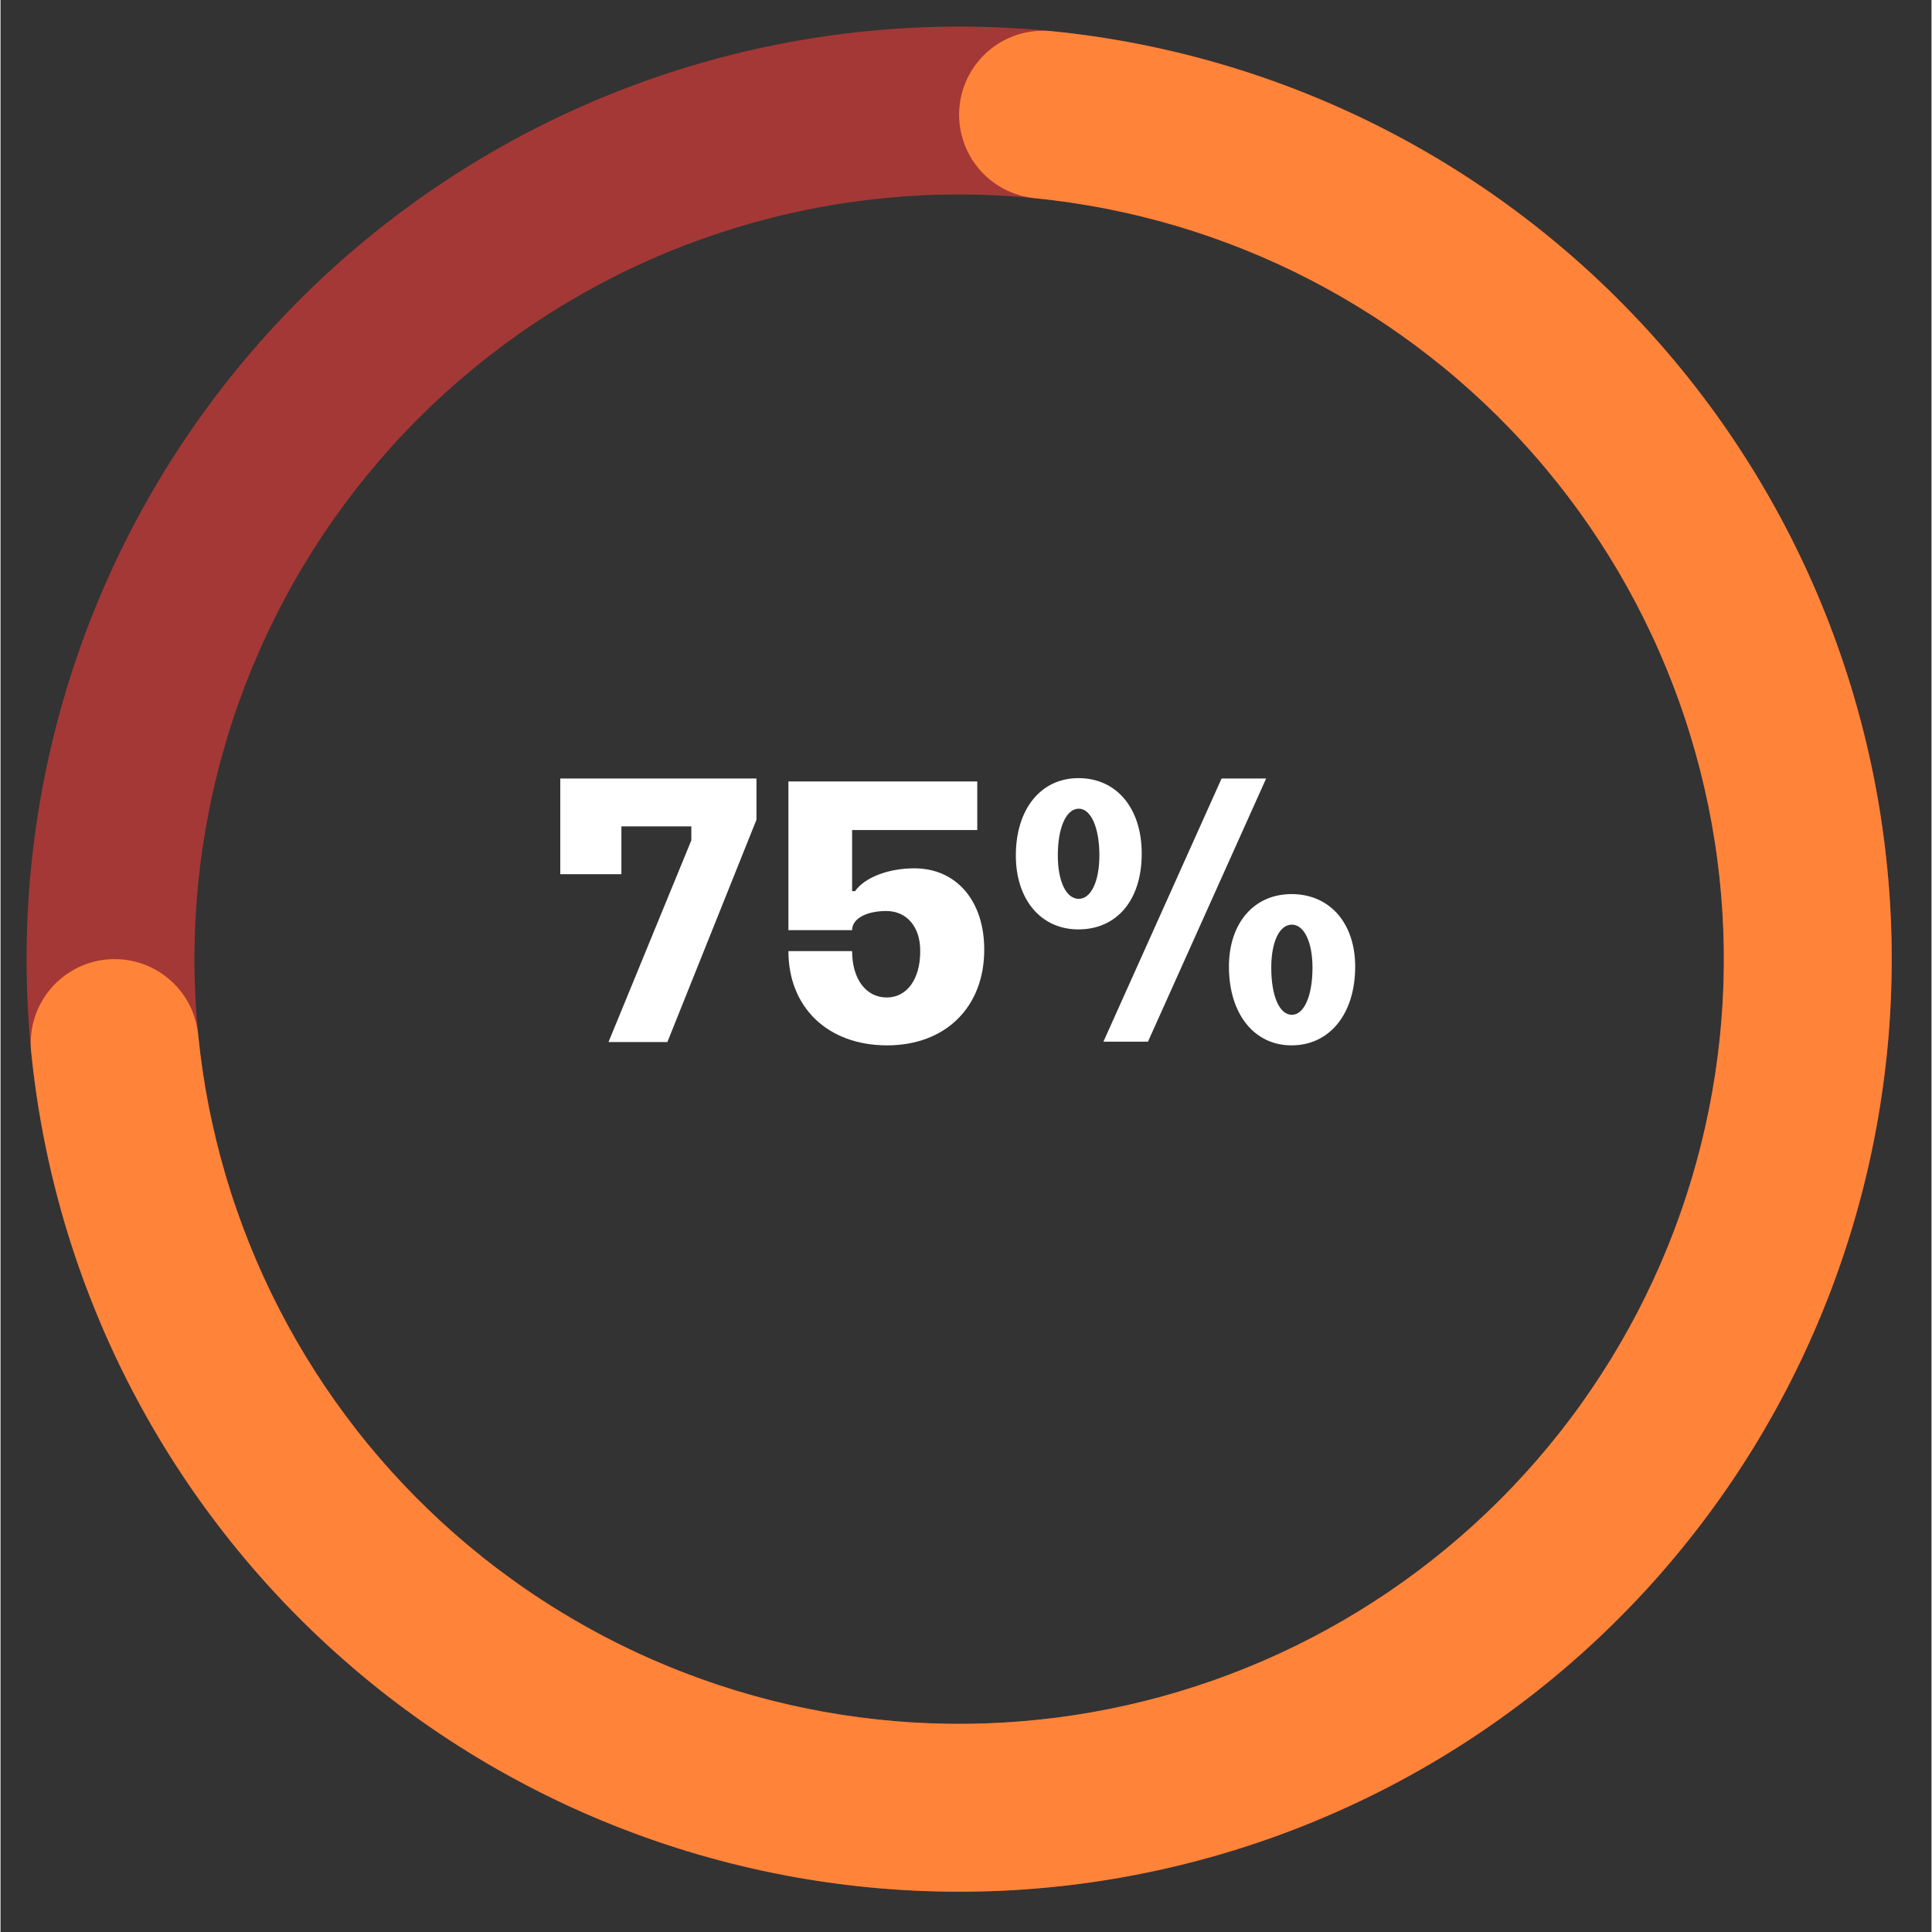 <svg xmlns="http://www.w3.org/2000/svg" xmlns:xlink="http://www.w3.org/1999/xlink" width="300" zoomAndPan="magnify" viewBox="0 0 224.88 225" height="300" preserveAspectRatio="xMidYMid meet" version="1.0"><rect x="0" y="0" width="224.88" height="225" fill="#333333" stroke="none"/><defs><g/><clipPath id="id1"><path d="M 3.035 3.094 L 220.25 3.094 L 220.25 220.309 L 3.035 220.309 Z M 3.035 3.094 " clip-rule="nonzero"/></clipPath></defs><g fill="#ffffff" fill-opacity="1"><g transform="translate(63.862, 121.355)"><g><path d="M 24.176 -30.691 L 1.328 -30.691 L 1.328 -19.547 L 8.445 -19.547 L 8.445 -25.117 L 16.59 -25.117 L 16.59 -23.488 L 6.945 0 L 13.801 0 L 24.176 -25.891 Z M 24.176 -30.691 "/></g></g></g><g fill="#ffffff" fill-opacity="1"><g transform="translate(89.232, 121.355)"><g><path d="M 17.188 -20.23 C 14.145 -20.23 11.402 -19.16 10.289 -17.574 L 9.945 -17.574 L 9.945 -24.688 L 24.52 -24.688 L 24.52 -30.348 L 2.527 -30.348 L 2.527 -13.031 L 9.945 -13.031 C 9.945 -14.359 11.574 -15.258 13.93 -15.258 C 16.332 -15.258 17.918 -13.375 17.875 -10.543 C 17.875 -7.328 16.332 -5.188 13.973 -5.188 C 11.574 -5.188 9.945 -7.328 9.945 -10.586 L 2.527 -10.586 C 2.527 -4.027 7.117 0.387 14.016 0.387 C 20.832 0.387 25.332 -4.07 25.332 -10.758 C 25.332 -16.461 22.074 -20.23 17.188 -20.23 Z M 17.188 -20.23 "/></g></g></g><g fill="#ffffff" fill-opacity="1"><g transform="translate(116.487, 121.355)"><g><path d="M 9.043 -13.117 C 13.461 -13.117 16.418 -16.461 16.418 -21.945 C 16.418 -27.219 13.504 -30.734 9.043 -30.734 C 4.672 -30.734 1.758 -27.133 1.758 -21.73 C 1.758 -16.59 4.672 -13.117 9.043 -13.117 Z M 25.719 -30.691 L 11.957 -0.043 L 17.145 -0.043 L 30.906 -30.691 Z M 9.086 -16.676 C 7.629 -16.676 6.645 -18.688 6.645 -21.73 C 6.645 -24.988 7.629 -27.176 9.086 -27.176 C 10.5 -27.176 11.488 -24.988 11.488 -21.73 C 11.488 -18.688 10.5 -16.676 9.086 -16.676 Z M 33.863 0.387 C 38.32 0.387 41.277 -3.301 41.277 -8.785 C 41.277 -13.844 38.32 -17.23 33.863 -17.23 C 29.488 -17.23 26.574 -13.844 26.574 -8.785 C 26.574 -3.301 29.488 0.387 33.863 0.387 Z M 33.906 -3.172 C 32.449 -3.172 31.504 -5.359 31.504 -8.66 C 31.504 -11.66 32.449 -13.672 33.906 -13.672 C 35.32 -13.672 36.305 -11.66 36.305 -8.66 C 36.305 -5.359 35.32 -3.172 33.906 -3.172 Z M 33.906 -3.172 "/></g></g></g><g clip-path="url(#id1)"><path fill="#a43836" d="M 111.641 3.094 C 113.418 3.094 115.195 3.137 116.969 3.227 C 118.746 3.312 120.52 3.445 122.285 3.617 C 124.055 3.793 125.82 4.008 127.578 4.27 C 129.336 4.531 131.086 4.836 132.828 5.18 C 134.574 5.527 136.305 5.918 138.031 6.348 C 139.754 6.781 141.469 7.254 143.168 7.77 C 144.871 8.289 146.555 8.844 148.23 9.441 C 149.902 10.043 151.562 10.68 153.203 11.363 C 154.844 12.043 156.469 12.762 158.078 13.523 C 159.684 14.281 161.27 15.082 162.84 15.918 C 164.406 16.758 165.953 17.633 167.477 18.547 C 169 19.461 170.504 20.41 171.98 21.398 C 173.457 22.387 174.91 23.41 176.34 24.469 C 177.766 25.527 179.168 26.621 180.539 27.746 C 181.914 28.875 183.262 30.035 184.578 31.23 C 185.895 32.422 187.18 33.648 188.438 34.906 C 189.695 36.16 190.922 37.449 192.113 38.766 C 193.309 40.082 194.469 41.43 195.594 42.801 C 196.723 44.176 197.816 45.578 198.875 47.004 C 199.934 48.434 200.957 49.887 201.945 51.363 C 202.934 52.84 203.883 54.344 204.797 55.867 C 205.711 57.391 206.586 58.938 207.426 60.504 C 208.262 62.07 209.062 63.66 209.82 65.266 C 210.582 66.871 211.301 68.496 211.98 70.141 C 212.66 71.781 213.301 73.438 213.898 75.113 C 214.5 76.785 215.055 78.473 215.57 80.176 C 216.086 81.875 216.562 83.59 216.992 85.312 C 217.426 87.035 217.816 88.77 218.16 90.512 C 218.508 92.258 218.812 94.008 219.074 95.766 C 219.332 97.523 219.551 99.289 219.727 101.055 C 219.898 102.824 220.031 104.598 220.117 106.371 C 220.203 108.148 220.25 109.926 220.25 111.703 C 220.25 113.48 220.203 115.254 220.117 117.031 C 220.031 118.805 219.898 120.578 219.727 122.348 C 219.551 124.117 219.332 125.879 219.074 127.637 C 218.812 129.395 218.508 131.145 218.16 132.891 C 217.816 134.633 217.426 136.367 216.992 138.09 C 216.562 139.816 216.086 141.527 215.57 143.227 C 215.055 144.93 214.5 146.617 213.898 148.289 C 213.301 149.965 212.66 151.621 211.98 153.262 C 211.301 154.906 210.582 156.531 209.82 158.137 C 209.062 159.742 208.262 161.332 207.426 162.898 C 206.586 164.465 205.711 166.012 204.797 167.535 C 203.883 169.062 202.934 170.562 201.945 172.039 C 200.957 173.52 199.934 174.973 198.875 176.398 C 197.816 177.824 196.723 179.227 195.594 180.602 C 194.469 181.977 193.309 183.32 192.113 184.637 C 190.922 185.953 189.695 187.242 188.438 188.496 C 187.18 189.754 185.895 190.98 184.578 192.172 C 183.262 193.367 181.914 194.527 180.539 195.656 C 179.168 196.781 177.766 197.875 176.34 198.934 C 174.91 199.992 173.457 201.016 171.98 202.004 C 170.504 202.992 169 203.941 167.477 204.855 C 165.953 205.77 164.406 206.645 162.84 207.484 C 161.27 208.32 159.684 209.121 158.078 209.879 C 156.469 210.641 154.844 211.359 153.203 212.039 C 151.562 212.723 149.902 213.359 148.23 213.961 C 146.555 214.559 144.871 215.117 143.168 215.633 C 141.469 216.148 139.754 216.621 138.031 217.055 C 136.305 217.484 134.574 217.875 132.828 218.223 C 131.086 218.566 129.336 218.871 127.578 219.133 C 125.82 219.395 124.055 219.609 122.285 219.785 C 120.52 219.961 118.746 220.09 116.969 220.176 C 115.195 220.266 113.418 220.309 111.641 220.309 C 109.863 220.309 108.086 220.266 106.312 220.176 C 104.535 220.09 102.766 219.961 100.996 219.785 C 99.227 219.609 97.465 219.395 95.707 219.133 C 93.949 218.871 92.195 218.566 90.453 218.223 C 88.711 217.875 86.977 217.484 85.254 217.055 C 83.527 216.621 81.816 216.148 80.113 215.633 C 78.414 215.117 76.727 214.559 75.055 213.961 C 73.379 213.359 71.723 212.723 70.078 212.039 C 68.438 211.359 66.812 210.641 65.207 209.879 C 63.598 209.121 62.012 208.32 60.445 207.484 C 58.879 206.645 57.332 205.77 55.805 204.855 C 54.281 203.941 52.781 202.992 51.301 202.004 C 49.824 201.016 48.371 199.992 46.945 198.934 C 45.516 197.875 44.117 196.781 42.742 195.656 C 41.367 194.527 40.023 193.367 38.707 192.172 C 37.387 190.98 36.102 189.754 34.844 188.496 C 33.59 187.242 32.363 185.953 31.168 184.637 C 29.977 183.32 28.816 181.977 27.688 180.602 C 26.559 179.227 25.465 177.824 24.406 176.398 C 23.348 174.973 22.324 173.52 21.34 172.039 C 20.352 170.562 19.398 169.062 18.484 167.535 C 17.574 166.012 16.695 164.465 15.859 162.898 C 15.02 161.332 14.223 159.742 13.461 158.137 C 12.703 156.531 11.98 154.906 11.301 153.262 C 10.621 151.621 9.98 149.965 9.383 148.289 C 8.785 146.617 8.227 144.93 7.711 143.227 C 7.195 141.527 6.723 139.816 6.289 138.09 C 5.859 136.367 5.469 134.633 5.121 132.891 C 4.773 131.145 4.473 129.395 4.211 127.637 C 3.949 125.879 3.73 124.117 3.559 122.348 C 3.383 120.578 3.254 118.805 3.164 117.031 C 3.078 115.254 3.035 113.48 3.035 111.703 C 3.035 109.926 3.078 108.148 3.164 106.371 C 3.254 104.598 3.383 102.824 3.559 101.055 C 3.73 99.289 3.949 97.523 4.211 95.766 C 4.473 94.008 4.773 92.258 5.121 90.512 C 5.469 88.77 5.859 87.035 6.289 85.312 C 6.723 83.59 7.195 81.875 7.711 80.176 C 8.227 78.473 8.785 76.785 9.383 75.113 C 9.98 73.438 10.621 71.781 11.301 70.141 C 11.98 68.496 12.703 66.871 13.461 65.266 C 14.223 63.66 15.02 62.07 15.859 60.504 C 16.695 58.938 17.574 57.391 18.484 55.867 C 19.398 54.344 20.352 52.84 21.34 51.363 C 22.324 49.887 23.348 48.434 24.406 47.004 C 25.465 45.578 26.559 44.176 27.688 42.801 C 28.816 41.43 29.977 40.082 31.168 38.766 C 32.363 37.449 33.59 36.16 34.844 34.906 C 36.102 33.648 37.387 32.422 38.707 31.23 C 40.023 30.035 41.367 28.875 42.742 27.746 C 44.117 26.621 45.516 25.527 46.945 24.469 C 48.371 23.41 49.824 22.387 51.301 21.398 C 52.781 20.41 54.281 19.461 55.805 18.547 C 57.332 17.633 58.879 16.758 60.445 15.918 C 62.012 15.082 63.598 14.281 65.207 13.523 C 66.812 12.762 68.438 12.043 70.078 11.363 C 71.723 10.68 73.379 10.043 75.055 9.441 C 76.727 8.844 78.414 8.289 80.113 7.77 C 81.816 7.254 83.527 6.781 85.254 6.348 C 86.977 5.918 88.711 5.527 90.453 5.18 C 92.195 4.836 93.949 4.531 95.707 4.27 C 97.465 4.008 99.227 3.793 100.996 3.617 C 102.766 3.445 104.535 3.312 106.312 3.227 C 108.086 3.137 109.863 3.094 111.641 3.094 L 111.641 22.645 C 110.184 22.645 108.727 22.68 107.273 22.75 C 105.816 22.824 104.363 22.93 102.914 23.074 C 101.461 23.215 100.016 23.395 98.574 23.609 C 97.133 23.82 95.695 24.07 94.266 24.355 C 92.836 24.641 91.414 24.957 90.004 25.312 C 88.59 25.668 87.184 26.055 85.789 26.48 C 84.395 26.902 83.012 27.359 81.641 27.852 C 80.266 28.34 78.906 28.863 77.559 29.422 C 76.215 29.98 74.883 30.57 73.562 31.195 C 72.246 31.816 70.945 32.473 69.66 33.16 C 68.375 33.848 67.105 34.566 65.855 35.312 C 64.605 36.062 63.375 36.844 62.164 37.652 C 60.953 38.461 59.762 39.301 58.59 40.168 C 57.418 41.039 56.27 41.934 55.145 42.859 C 54.016 43.785 52.914 44.734 51.836 45.715 C 50.754 46.691 49.699 47.699 48.668 48.727 C 47.637 49.758 46.633 50.812 45.652 51.895 C 44.676 52.973 43.723 54.078 42.801 55.203 C 41.875 56.332 40.977 57.48 40.109 58.648 C 39.242 59.82 38.402 61.012 37.594 62.223 C 36.781 63.434 36.004 64.668 35.254 65.918 C 34.504 67.168 33.785 68.434 33.102 69.719 C 32.414 71.004 31.758 72.309 31.133 73.625 C 30.512 74.941 29.922 76.273 29.363 77.621 C 28.805 78.969 28.281 80.328 27.789 81.699 C 27.297 83.07 26.84 84.453 26.418 85.848 C 25.996 87.242 25.605 88.648 25.254 90.062 C 24.898 91.477 24.578 92.898 24.297 94.328 C 24.012 95.758 23.762 97.191 23.547 98.633 C 23.332 100.074 23.156 101.523 23.012 102.973 C 22.871 104.422 22.762 105.875 22.691 107.332 C 22.621 108.789 22.582 110.242 22.582 111.703 C 22.582 113.16 22.621 114.617 22.691 116.07 C 22.762 117.527 22.871 118.98 23.012 120.43 C 23.156 121.883 23.332 123.328 23.547 124.77 C 23.762 126.211 24.012 127.645 24.297 129.074 C 24.578 130.504 24.898 131.926 25.254 133.34 C 25.605 134.754 25.996 136.16 26.418 137.555 C 26.84 138.949 27.297 140.332 27.789 141.703 C 28.281 143.078 28.805 144.438 29.363 145.781 C 29.922 147.129 30.512 148.461 31.133 149.777 C 31.758 151.098 32.414 152.398 33.102 153.684 C 33.785 154.969 34.504 156.234 35.254 157.484 C 36.004 158.734 36.781 159.969 37.594 161.18 C 38.402 162.391 39.242 163.582 40.109 164.754 C 40.977 165.922 41.875 167.074 42.801 168.199 C 43.723 169.324 44.676 170.43 45.652 171.508 C 46.633 172.59 47.637 173.645 48.668 174.676 C 49.699 175.707 50.754 176.711 51.836 177.688 C 52.914 178.668 54.016 179.621 55.145 180.543 C 56.27 181.469 57.418 182.363 58.59 183.234 C 59.762 184.102 60.953 184.941 62.164 185.75 C 63.375 186.559 64.605 187.34 65.855 188.09 C 67.105 188.84 68.375 189.555 69.66 190.242 C 70.945 190.93 72.246 191.586 73.562 192.207 C 74.883 192.832 76.215 193.422 77.562 193.98 C 78.906 194.539 80.266 195.062 81.641 195.555 C 83.012 196.043 84.395 196.5 85.789 196.926 C 87.184 197.348 88.59 197.734 90.004 198.09 C 91.414 198.445 92.836 198.762 94.266 199.047 C 95.695 199.332 97.133 199.582 98.574 199.797 C 100.016 200.008 101.461 200.188 102.914 200.332 C 104.363 200.473 105.816 200.582 107.273 200.652 C 108.727 200.723 110.184 200.758 111.641 200.758 C 113.098 200.758 114.555 200.723 116.012 200.652 C 117.469 200.582 118.922 200.473 120.371 200.332 C 121.82 200.188 123.266 200.008 124.707 199.797 C 126.152 199.582 127.586 199.332 129.016 199.047 C 130.445 198.762 131.867 198.445 133.281 198.09 C 134.695 197.734 136.098 197.348 137.492 196.926 C 138.887 196.5 140.273 196.043 141.645 195.555 C 143.016 195.062 144.375 194.539 145.723 193.98 C 147.07 193.422 148.402 192.832 149.719 192.207 C 151.035 191.586 152.336 190.93 153.621 190.242 C 154.91 189.555 156.176 188.84 157.426 188.09 C 158.676 187.34 159.906 186.559 161.117 185.75 C 162.332 184.941 163.523 184.102 164.691 183.234 C 165.863 182.363 167.012 181.469 168.141 180.543 C 169.266 179.621 170.367 178.668 171.449 177.688 C 172.527 176.711 173.586 175.707 174.613 174.676 C 175.645 173.645 176.648 172.59 177.629 171.508 C 178.609 170.43 179.559 169.324 180.484 168.199 C 181.41 167.074 182.305 165.922 183.172 164.754 C 184.043 163.582 184.879 162.391 185.691 161.18 C 186.5 159.969 187.281 158.734 188.027 157.484 C 188.777 156.234 189.496 154.969 190.184 153.684 C 190.871 152.398 191.523 151.098 192.148 149.777 C 192.773 148.461 193.363 147.129 193.918 145.781 C 194.477 144.438 195.004 143.078 195.492 141.703 C 195.984 140.332 196.441 138.949 196.863 137.555 C 197.289 136.16 197.676 134.754 198.031 133.34 C 198.383 131.926 198.703 130.504 198.988 129.074 C 199.273 127.645 199.52 126.211 199.734 124.77 C 199.949 123.328 200.129 121.883 200.27 120.43 C 200.414 118.98 200.52 117.527 200.59 116.07 C 200.664 114.617 200.699 113.16 200.699 111.703 C 200.699 110.242 200.664 108.789 200.59 107.332 C 200.52 105.875 200.414 104.422 200.27 102.973 C 200.129 101.523 199.949 100.074 199.734 98.633 C 199.52 97.191 199.273 95.758 198.988 94.328 C 198.703 92.898 198.383 91.477 198.031 90.062 C 197.676 88.648 197.289 87.242 196.863 85.848 C 196.441 84.453 195.984 83.07 195.492 81.699 C 195.004 80.328 194.477 78.969 193.918 77.621 C 193.363 76.273 192.773 74.941 192.148 73.625 C 191.523 72.309 190.871 71.004 190.184 69.719 C 189.496 68.434 188.777 67.168 188.027 65.918 C 187.281 64.668 186.5 63.434 185.691 62.223 C 184.879 61.012 184.043 59.82 183.172 58.648 C 182.305 57.48 181.41 56.332 180.484 55.203 C 179.559 54.078 178.609 52.973 177.629 51.895 C 176.648 50.812 175.645 49.758 174.613 48.727 C 173.586 47.699 172.527 46.691 171.449 45.715 C 170.367 44.734 169.266 43.785 168.141 42.859 C 167.012 41.934 165.863 41.039 164.691 40.168 C 163.523 39.301 162.332 38.461 161.117 37.652 C 159.906 36.844 158.676 36.062 157.426 35.312 C 156.176 34.566 154.91 33.848 153.621 33.16 C 152.336 32.473 151.035 31.816 149.719 31.195 C 148.402 30.57 147.07 29.98 145.723 29.422 C 144.375 28.863 143.016 28.34 141.645 27.852 C 140.273 27.359 138.887 26.902 137.492 26.48 C 136.098 26.055 134.695 25.668 133.281 25.312 C 131.867 24.957 130.445 24.641 129.016 24.355 C 127.586 24.07 126.152 23.82 124.707 23.609 C 123.266 23.395 121.82 23.215 120.371 23.074 C 118.922 22.93 117.469 22.824 116.012 22.75 C 114.555 22.68 113.098 22.645 111.641 22.645 Z M 111.641 3.094 " fill-opacity="1" fill-rule="nonzero"/><path fill="#ff8439" d="M 122.383 3.629 C 124.078 3.797 125.766 4.004 127.449 4.25 C 129.137 4.5 130.812 4.785 132.484 5.113 C 134.156 5.441 135.816 5.805 137.473 6.211 C 139.125 6.617 140.77 7.059 142.402 7.543 C 144.035 8.023 145.656 8.543 147.266 9.102 C 148.871 9.66 150.469 10.258 152.047 10.891 C 153.629 11.523 155.191 12.195 156.742 12.902 C 158.289 13.609 159.82 14.352 161.336 15.129 C 162.852 15.91 164.344 16.723 165.82 17.574 C 167.297 18.422 168.75 19.305 170.184 20.223 C 171.617 21.141 173.031 22.094 174.422 23.078 C 175.809 24.062 177.176 25.078 178.516 26.125 C 179.859 27.176 181.176 28.254 182.465 29.363 C 183.758 30.477 185.02 31.613 186.258 32.785 C 187.496 33.953 188.703 35.152 189.883 36.379 C 191.066 37.605 192.219 38.859 193.34 40.141 C 194.461 41.422 195.551 42.727 196.613 44.059 C 197.672 45.391 198.703 46.75 199.699 48.129 C 200.695 49.508 201.66 50.914 202.59 52.34 C 203.52 53.766 204.418 55.211 205.277 56.68 C 206.141 58.148 206.969 59.633 207.762 61.141 C 208.555 62.648 209.312 64.172 210.031 65.715 C 210.754 67.258 211.438 68.816 212.086 70.391 C 212.734 71.965 213.344 73.555 213.914 75.16 C 214.488 76.762 215.023 78.379 215.52 80.008 C 216.016 81.637 216.477 83.273 216.895 84.926 C 217.316 86.574 217.695 88.234 218.039 89.902 C 218.379 91.57 218.684 93.246 218.945 94.926 C 219.207 96.609 219.43 98.297 219.613 99.988 C 219.797 101.684 219.941 103.379 220.047 105.078 C 220.148 106.777 220.215 108.477 220.238 110.18 C 220.262 111.883 220.246 113.586 220.188 115.285 C 220.133 116.988 220.035 118.688 219.902 120.387 C 219.766 122.082 219.59 123.777 219.371 125.465 C 219.156 127.152 218.902 128.836 218.605 130.512 C 218.312 132.191 217.977 133.859 217.605 135.52 C 217.23 137.184 216.82 138.832 216.367 140.477 C 215.918 142.117 215.426 143.746 214.898 145.367 C 214.371 146.984 213.805 148.59 213.203 150.184 C 212.598 151.773 211.957 153.352 211.281 154.914 C 210.605 156.477 209.891 158.023 209.141 159.551 C 208.391 161.078 207.605 162.59 206.781 164.082 C 205.961 165.57 205.105 167.043 204.215 168.496 C 203.324 169.945 202.402 171.375 201.445 172.785 C 200.484 174.191 199.496 175.574 198.473 176.938 C 197.449 178.297 196.395 179.637 195.309 180.945 C 194.227 182.258 193.109 183.543 191.965 184.805 C 190.816 186.062 189.641 187.293 188.438 188.496 C 187.234 189.703 186.004 190.879 184.742 192.023 C 183.484 193.168 182.199 194.285 180.887 195.371 C 179.574 196.457 178.238 197.512 176.879 198.531 C 175.516 199.555 174.133 200.547 172.723 201.504 C 171.316 202.461 169.887 203.387 168.434 204.277 C 166.984 205.164 165.512 206.023 164.02 206.844 C 162.527 207.664 161.02 208.449 159.492 209.199 C 157.961 209.949 156.418 210.664 154.855 211.34 C 153.293 212.02 151.715 212.66 150.121 213.262 C 148.531 213.867 146.926 214.43 145.305 214.957 C 143.688 215.488 142.059 215.977 140.414 216.426 C 138.773 216.879 137.121 217.289 135.461 217.664 C 133.801 218.039 132.129 218.371 130.453 218.668 C 128.777 218.961 127.094 219.219 125.406 219.434 C 123.715 219.648 122.023 219.824 120.324 219.961 C 118.629 220.098 116.93 220.191 115.227 220.25 C 113.523 220.305 111.824 220.32 110.121 220.297 C 108.418 220.273 106.719 220.211 105.02 220.105 C 103.316 220.004 101.621 219.859 99.93 219.676 C 98.238 219.492 96.551 219.27 94.867 219.004 C 93.184 218.742 91.508 218.441 89.84 218.098 C 88.172 217.758 86.516 217.375 84.863 216.957 C 83.215 216.535 81.574 216.078 79.945 215.582 C 78.316 215.082 76.703 214.547 75.098 213.977 C 73.496 213.402 71.906 212.793 70.332 212.145 C 68.758 211.496 67.199 210.812 65.656 210.094 C 64.113 209.371 62.59 208.613 61.082 207.82 C 59.574 207.027 58.086 206.203 56.617 205.34 C 55.152 204.477 53.703 203.578 52.277 202.648 C 50.852 201.719 49.449 200.754 48.07 199.758 C 46.688 198.762 45.332 197.734 44 196.672 C 42.668 195.613 41.359 194.52 40.082 193.398 C 38.801 192.277 37.547 191.125 36.32 189.945 C 35.094 188.766 33.895 187.555 32.723 186.316 C 31.555 185.082 30.414 183.816 29.305 182.527 C 28.195 181.234 27.113 179.918 26.066 178.578 C 25.02 177.234 24 175.871 23.016 174.48 C 22.031 173.09 21.082 171.68 20.164 170.246 C 19.246 168.812 18.363 167.355 17.512 165.879 C 16.664 164.406 15.852 162.91 15.07 161.395 C 14.293 159.883 13.547 158.352 12.84 156.801 C 12.133 155.254 11.465 153.688 10.832 152.105 C 10.195 150.527 9.602 148.934 9.043 147.324 C 8.484 145.715 7.965 144.094 7.48 142.461 C 7 140.828 6.555 139.184 6.152 137.531 C 5.746 135.879 5.379 134.215 5.055 132.543 C 4.727 130.875 4.438 129.195 4.191 127.512 C 3.945 125.828 3.734 124.137 3.566 122.441 C 3.504 121.805 3.504 121.164 3.566 120.527 C 3.625 119.887 3.75 119.262 3.938 118.645 C 4.121 118.031 4.367 117.441 4.668 116.875 C 4.969 116.309 5.324 115.777 5.73 115.281 C 6.137 114.781 6.59 114.332 7.086 113.922 C 7.582 113.516 8.113 113.16 8.676 112.855 C 9.242 112.555 9.832 112.309 10.449 112.121 C 11.062 111.934 11.688 111.809 12.328 111.746 C 12.965 111.684 13.605 111.684 14.242 111.746 C 14.883 111.809 15.508 111.93 16.125 112.117 C 16.738 112.301 17.328 112.547 17.895 112.848 C 18.461 113.152 18.992 113.504 19.488 113.914 C 19.984 114.32 20.438 114.77 20.844 115.266 C 21.254 115.762 21.609 116.293 21.91 116.859 C 22.215 117.426 22.457 118.016 22.645 118.629 C 22.832 119.242 22.957 119.871 23.02 120.508 C 23.16 121.898 23.328 123.285 23.531 124.664 C 23.734 126.047 23.973 127.422 24.238 128.793 C 24.508 130.164 24.809 131.527 25.141 132.883 C 25.473 134.238 25.836 135.586 26.23 136.926 C 26.625 138.266 27.051 139.594 27.512 140.91 C 27.969 142.23 28.457 143.539 28.977 144.836 C 29.496 146.129 30.047 147.414 30.625 148.684 C 31.207 149.953 31.816 151.211 32.453 152.449 C 33.094 153.691 33.762 154.918 34.457 156.129 C 35.152 157.34 35.879 158.531 36.629 159.707 C 37.383 160.883 38.164 162.039 38.969 163.18 C 39.777 164.32 40.609 165.438 41.469 166.539 C 42.328 167.641 43.215 168.719 44.125 169.777 C 45.035 170.836 45.969 171.871 46.93 172.887 C 47.891 173.902 48.871 174.891 49.879 175.859 C 50.883 176.828 51.91 177.773 52.961 178.691 C 54.012 179.613 55.082 180.508 56.176 181.379 C 57.266 182.246 58.379 183.09 59.512 183.906 C 60.645 184.727 61.793 185.516 62.965 186.277 C 64.133 187.043 65.32 187.777 66.523 188.484 C 67.727 189.191 68.945 189.871 70.184 190.52 C 71.418 191.172 72.668 191.789 73.934 192.383 C 75.199 192.973 76.477 193.535 77.766 194.066 C 79.059 194.598 80.359 195.098 81.676 195.566 C 82.992 196.035 84.316 196.477 85.652 196.883 C 86.988 197.289 88.332 197.664 89.684 198.012 C 91.039 198.355 92.398 198.668 93.766 198.945 C 95.133 199.227 96.508 199.477 97.887 199.691 C 99.266 199.906 100.648 200.09 102.039 200.238 C 103.426 200.391 104.816 200.508 106.211 200.594 C 107.605 200.68 109 200.73 110.395 200.75 C 111.789 200.77 113.188 200.758 114.582 200.711 C 115.977 200.664 117.371 200.586 118.762 200.473 C 120.152 200.363 121.543 200.219 122.926 200.043 C 124.312 199.863 125.691 199.656 127.066 199.414 C 128.441 199.172 129.812 198.898 131.172 198.59 C 132.535 198.285 133.891 197.945 135.234 197.578 C 136.582 197.207 137.918 196.805 139.246 196.371 C 140.574 195.941 141.891 195.477 143.195 194.98 C 144.5 194.488 145.797 193.961 147.074 193.406 C 148.355 192.852 149.625 192.266 150.879 191.648 C 152.133 191.035 153.371 190.391 154.594 189.719 C 155.816 189.043 157.023 188.344 158.211 187.613 C 159.402 186.883 160.574 186.125 161.73 185.34 C 162.883 184.555 164.02 183.742 165.137 182.902 C 166.25 182.066 167.348 181.199 168.422 180.309 C 169.5 179.418 170.551 178.504 171.586 177.566 C 172.617 176.625 173.629 175.66 174.613 174.676 C 175.602 173.688 176.566 172.676 177.504 171.645 C 178.445 170.613 179.359 169.559 180.25 168.484 C 181.141 167.406 182.004 166.312 182.844 165.195 C 183.684 164.078 184.492 162.941 185.277 161.789 C 186.062 160.633 186.82 159.461 187.551 158.273 C 188.281 157.082 188.984 155.875 189.656 154.652 C 190.332 153.43 190.977 152.191 191.59 150.938 C 192.207 149.684 192.789 148.418 193.348 147.137 C 193.902 145.855 194.426 144.562 194.922 143.258 C 195.418 141.949 195.879 140.633 196.312 139.309 C 196.746 137.98 197.148 136.641 197.516 135.297 C 197.887 133.949 198.223 132.594 198.531 131.234 C 198.836 129.871 199.109 128.504 199.352 127.129 C 199.594 125.754 199.805 124.371 199.98 122.988 C 200.156 121.602 200.301 120.215 200.414 118.824 C 200.527 117.43 200.605 116.035 200.652 114.641 C 200.695 113.246 200.711 111.852 200.691 110.453 C 200.672 109.059 200.617 107.664 200.535 106.27 C 200.449 104.875 200.332 103.484 200.18 102.098 C 200.027 100.711 199.848 99.324 199.629 97.945 C 199.414 96.566 199.168 95.191 198.887 93.824 C 198.605 92.457 198.293 91.098 197.949 89.742 C 197.605 88.391 197.23 87.047 196.82 85.711 C 196.414 84.375 195.977 83.051 195.508 81.734 C 195.035 80.422 194.535 79.117 194.004 77.828 C 193.473 76.535 192.914 75.258 192.32 73.992 C 191.73 72.727 191.109 71.477 190.461 70.242 C 189.809 69.008 189.133 67.785 188.426 66.582 C 187.715 65.379 186.98 64.191 186.219 63.023 C 185.457 61.855 184.664 60.703 183.848 59.57 C 183.031 58.441 182.188 57.328 181.316 56.234 C 180.449 55.145 179.555 54.07 178.633 53.02 C 177.715 51.973 176.77 50.941 175.801 49.938 C 174.832 48.93 173.84 47.949 172.828 46.988 C 171.812 46.031 170.777 45.094 169.719 44.184 C 168.66 43.273 167.578 42.391 166.48 41.531 C 165.379 40.672 164.258 39.836 163.121 39.031 C 161.98 38.223 160.824 37.441 159.648 36.691 C 158.473 35.938 157.277 35.215 156.066 34.516 C 154.859 33.82 153.633 33.152 152.391 32.512 C 151.148 31.875 149.895 31.266 148.625 30.684 C 147.352 30.105 146.07 29.555 144.773 29.035 C 143.477 28.516 142.172 28.027 140.852 27.57 C 139.531 27.113 138.203 26.688 136.863 26.289 C 135.527 25.895 134.18 25.531 132.82 25.199 C 131.465 24.867 130.102 24.566 128.734 24.301 C 127.363 24.031 125.988 23.797 124.605 23.594 C 123.223 23.391 121.84 23.219 120.449 23.082 C 119.809 23.016 119.184 22.891 118.57 22.707 C 117.957 22.52 117.367 22.273 116.801 21.973 C 116.234 21.668 115.703 21.312 115.207 20.906 C 114.711 20.496 114.258 20.047 113.852 19.551 C 113.445 19.051 113.09 18.52 112.789 17.953 C 112.488 17.387 112.242 16.797 112.059 16.184 C 111.871 15.57 111.746 14.941 111.684 14.305 C 111.621 13.664 111.621 13.027 111.688 12.387 C 111.75 11.746 111.875 11.121 112.062 10.508 C 112.25 9.895 112.492 9.305 112.797 8.738 C 113.102 8.172 113.457 7.641 113.863 7.145 C 114.27 6.648 114.723 6.199 115.219 5.789 C 115.715 5.383 116.246 5.031 116.816 4.727 C 117.383 4.426 117.973 4.184 118.586 3.996 C 119.199 3.812 119.828 3.688 120.465 3.625 C 121.105 3.562 121.742 3.562 122.383 3.629 Z M 122.383 3.629 " fill-opacity="1" fill-rule="nonzero"/></g></svg>